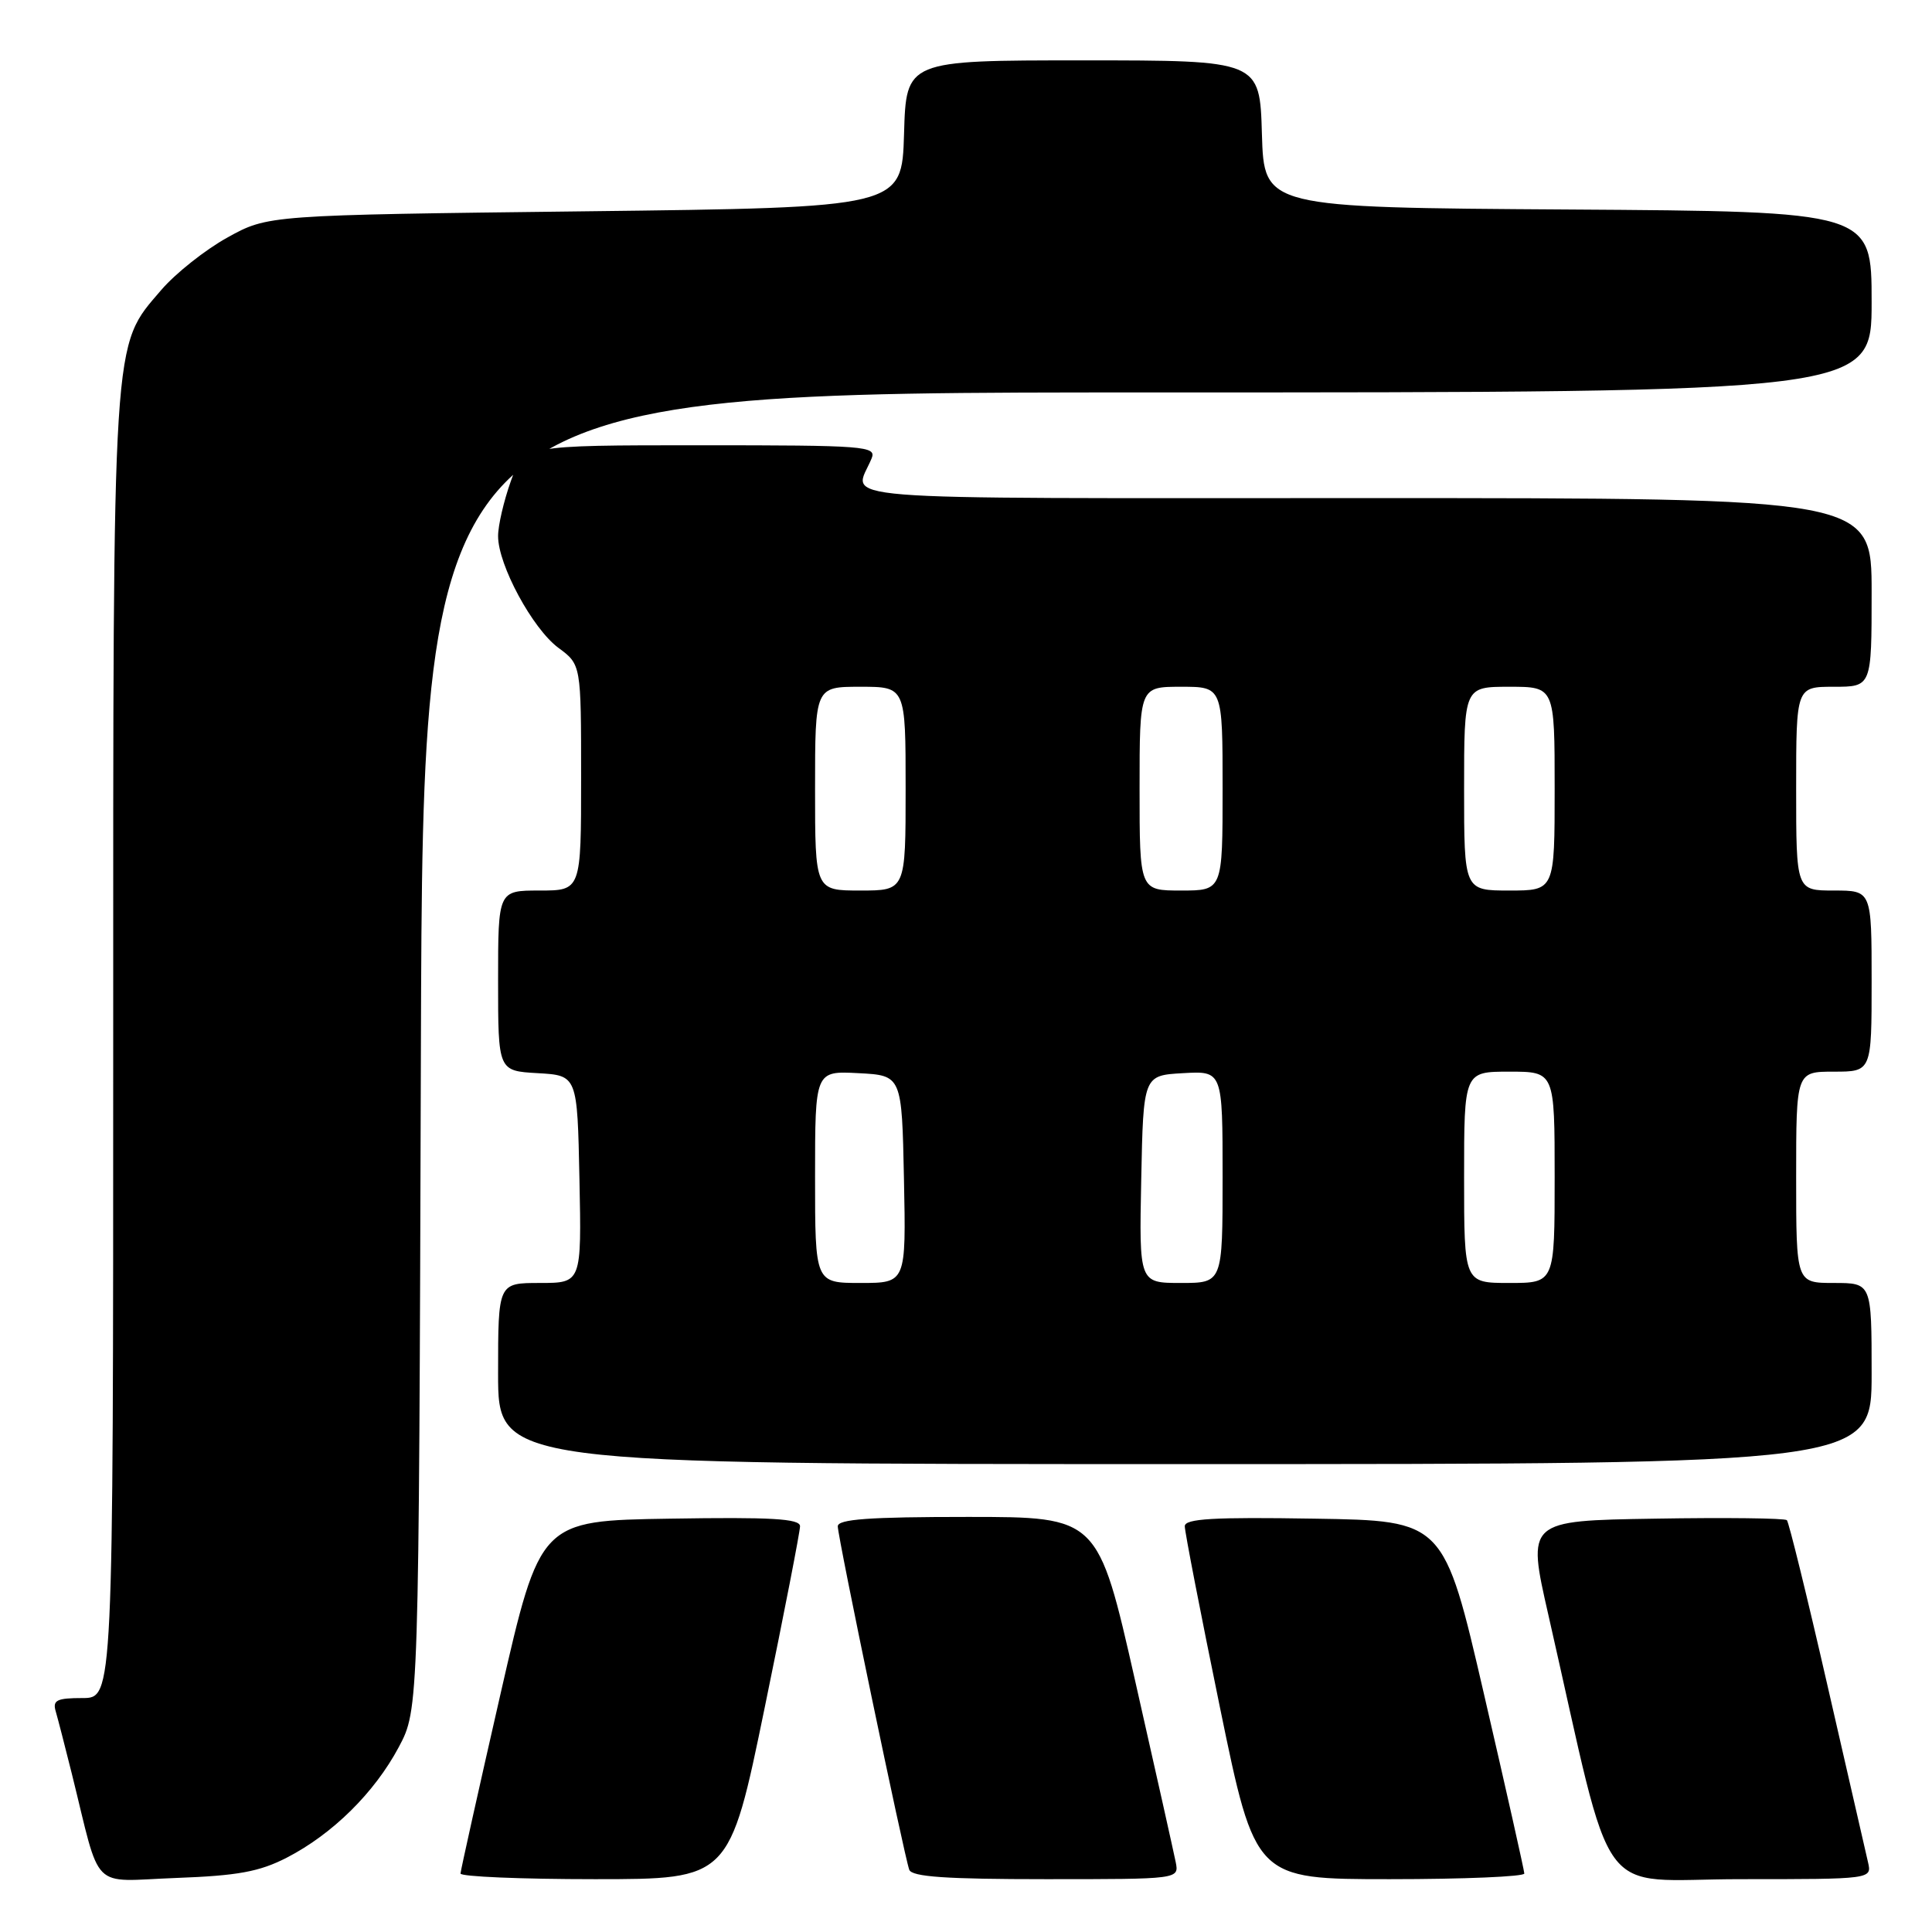 <?xml version="1.0" encoding="UTF-8" standalone="no"?>
<!DOCTYPE svg PUBLIC "-//W3C//DTD SVG 1.1//EN" "http://www.w3.org/Graphics/SVG/1.1/DTD/svg11.dtd" >
<svg xmlns="http://www.w3.org/2000/svg" xmlns:xlink="http://www.w3.org/1999/xlink" version="1.1" viewBox="0 0 256 256">
 <g >
 <path fill="currentColor"
d=" M 38.00 246.15 C 44.07 243.02 49.62 237.54 52.84 231.50 C 55.50 226.50 55.50 226.50 55.77 139.25 C 56.04 52.00 56.04 52.00 152.02 52.00 C 248.00 52.00 248.00 52.00 248.00 40.01 C 248.00 28.02 248.00 28.02 207.75 27.76 C 167.50 27.50 167.50 27.50 167.21 17.75 C 166.93 8.00 166.93 8.00 143.50 8.00 C 120.07 8.00 120.07 8.00 119.79 17.75 C 119.50 27.50 119.50 27.50 77.50 28.00 C 35.50 28.50 35.50 28.50 30.14 31.47 C 27.19 33.10 23.25 36.23 21.37 38.42 C 14.82 46.08 15.00 43.24 15.00 138.68 C 15.00 225.00 15.00 225.00 10.93 225.00 C 7.53 225.00 6.95 225.29 7.38 226.75 C 7.66 227.71 8.62 231.43 9.51 235.00 C 13.46 250.91 11.82 249.27 23.32 248.84 C 31.51 248.54 34.38 248.01 38.00 246.15 Z  M 101.33 226.25 C 103.91 213.74 106.01 202.93 106.01 202.23 C 106.00 201.23 102.20 201.01 88.79 201.23 C 71.57 201.50 71.57 201.50 66.31 224.50 C 63.42 237.15 61.04 247.84 61.02 248.25 C 61.01 248.66 69.02 249.00 78.82 249.00 C 96.65 249.00 96.65 249.00 101.33 226.25 Z  M 155.79 246.75 C 155.54 245.51 153.13 234.71 150.42 222.75 C 145.50 201.00 145.50 201.00 128.25 201.00 C 115.11 201.00 111.00 201.30 111.01 202.25 C 111.01 203.70 119.80 245.88 120.48 247.75 C 120.82 248.69 125.38 249.00 138.59 249.00 C 156.23 249.00 156.23 249.00 155.79 246.75 Z  M 201.98 248.25 C 201.97 247.84 199.57 237.15 196.64 224.50 C 191.32 201.50 191.32 201.50 174.16 201.23 C 160.79 201.01 157.00 201.23 156.99 202.23 C 156.98 202.93 159.08 213.74 161.65 226.25 C 166.33 249.00 166.33 249.00 184.17 249.00 C 193.97 249.00 201.99 248.66 201.98 248.25 Z  M 247.52 246.75 C 247.23 245.51 244.80 234.92 242.12 223.21 C 239.44 211.49 237.03 201.70 236.77 201.43 C 236.50 201.17 228.64 201.07 219.30 201.23 C 202.32 201.50 202.32 201.50 205.17 214.00 C 214.07 253.08 211.11 249.00 230.62 249.00 C 248.04 249.00 248.04 249.00 247.52 246.75 Z  M 248.00 182.00 C 248.00 170.00 248.00 170.00 243.00 170.00 C 238.00 170.00 238.00 170.00 238.00 156.00 C 238.00 142.00 238.00 142.00 243.00 142.00 C 248.00 142.00 248.00 142.00 248.00 130.00 C 248.00 118.00 248.00 118.00 243.00 118.00 C 238.00 118.00 238.00 118.00 238.00 104.50 C 238.00 91.00 238.00 91.00 243.00 91.00 C 248.00 91.00 248.00 91.00 248.00 78.50 C 248.00 66.00 248.00 66.00 180.88 66.00 C 107.33 66.00 113.14 66.47 115.49 60.75 C 116.17 59.11 114.71 59.00 92.80 59.00 C 69.40 59.00 69.40 59.00 67.69 63.75 C 66.76 66.36 65.99 69.65 66.00 71.05 C 66.00 74.86 70.57 83.31 73.99 85.84 C 77.00 88.06 77.00 88.06 77.00 103.03 C 77.00 118.00 77.00 118.00 71.50 118.00 C 66.00 118.00 66.00 118.00 66.00 129.95 C 66.00 141.90 66.00 141.90 71.25 142.20 C 76.50 142.50 76.50 142.50 76.78 156.25 C 77.06 170.00 77.06 170.00 71.53 170.00 C 66.00 170.00 66.00 170.00 66.00 182.00 C 66.00 194.00 66.00 194.00 157.00 194.00 C 248.00 194.00 248.00 194.00 248.00 182.00 Z  M 108.00 155.95 C 108.00 141.90 108.00 141.90 113.75 142.20 C 119.50 142.50 119.50 142.50 119.78 156.25 C 120.06 170.00 120.06 170.00 114.03 170.00 C 108.00 170.00 108.00 170.00 108.00 155.95 Z  M 151.22 156.25 C 151.50 142.50 151.50 142.50 156.75 142.20 C 162.00 141.90 162.00 141.90 162.00 155.95 C 162.00 170.00 162.00 170.00 156.47 170.00 C 150.94 170.00 150.94 170.00 151.22 156.25 Z  M 194.00 156.00 C 194.00 142.00 194.00 142.00 200.00 142.00 C 206.00 142.00 206.00 142.00 206.00 156.00 C 206.00 170.00 206.00 170.00 200.00 170.00 C 194.00 170.00 194.00 170.00 194.00 156.00 Z  M 108.00 104.50 C 108.00 91.00 108.00 91.00 114.00 91.00 C 120.00 91.00 120.00 91.00 120.00 104.50 C 120.00 118.00 120.00 118.00 114.00 118.00 C 108.00 118.00 108.00 118.00 108.00 104.50 Z  M 151.00 104.50 C 151.00 91.00 151.00 91.00 156.50 91.00 C 162.00 91.00 162.00 91.00 162.00 104.50 C 162.00 118.00 162.00 118.00 156.50 118.00 C 151.00 118.00 151.00 118.00 151.00 104.50 Z  M 194.00 104.50 C 194.00 91.00 194.00 91.00 200.00 91.00 C 206.00 91.00 206.00 91.00 206.00 104.50 C 206.00 118.00 206.00 118.00 200.00 118.00 C 194.00 118.00 194.00 118.00 194.00 104.50 Z "/>
</g>
</svg>